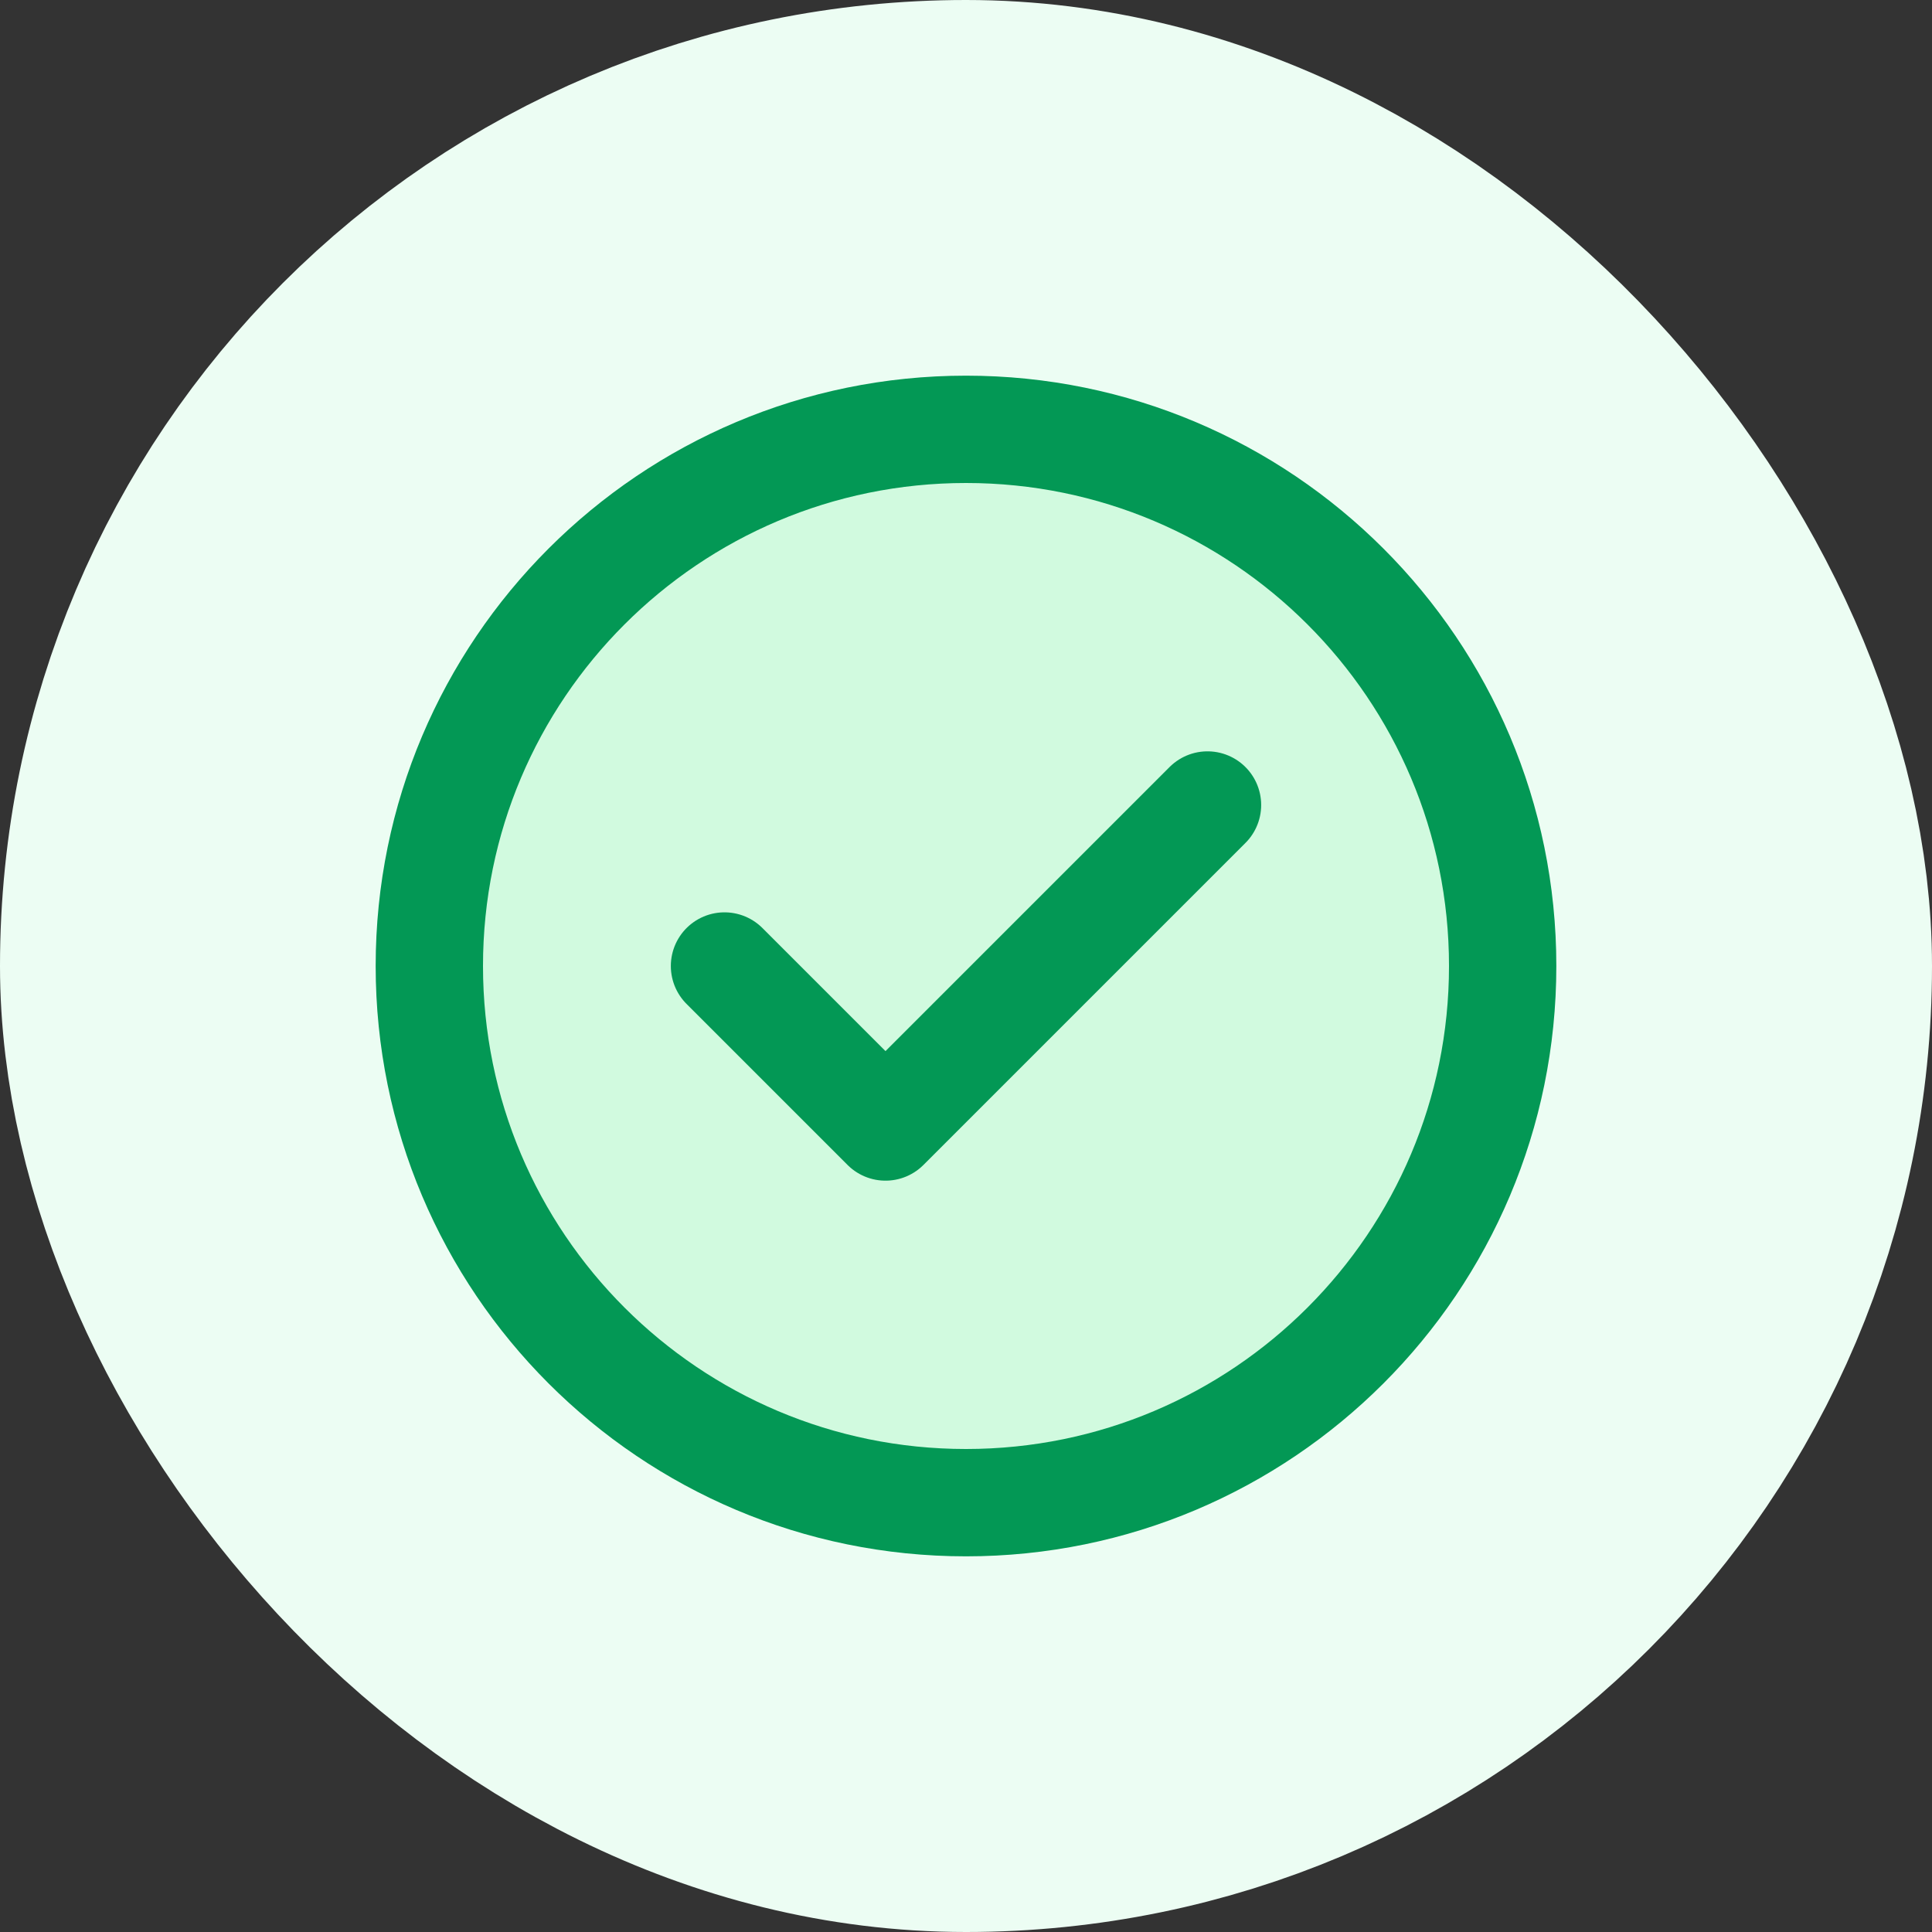 <svg width="36" height="36" viewBox="0 0 36 36" fill="none" xmlns="http://www.w3.org/2000/svg">
<rect x="0" y="0" width="36" height="36" fill="#333333" stroke="none"/>
<rect x="4" y="4" width="28" height="28" rx="14" fill="#D1FADF"/>
<rect x="4" y="4" width="28" height="28" rx="14" stroke="#ECFDF3" stroke-width="8"/>
<path d="M13.5 18L16.5 21L22.5 15M28 18C28 23.523 23.523 28 18 28C12.477 28 8 23.523 8 18C8 12.477 12.477 8 18 8C23.523 8 28 12.477 28 18Z" stroke="#039855" stroke-width="2" stroke-linecap="round" stroke-linejoin="round"/>
</svg>
